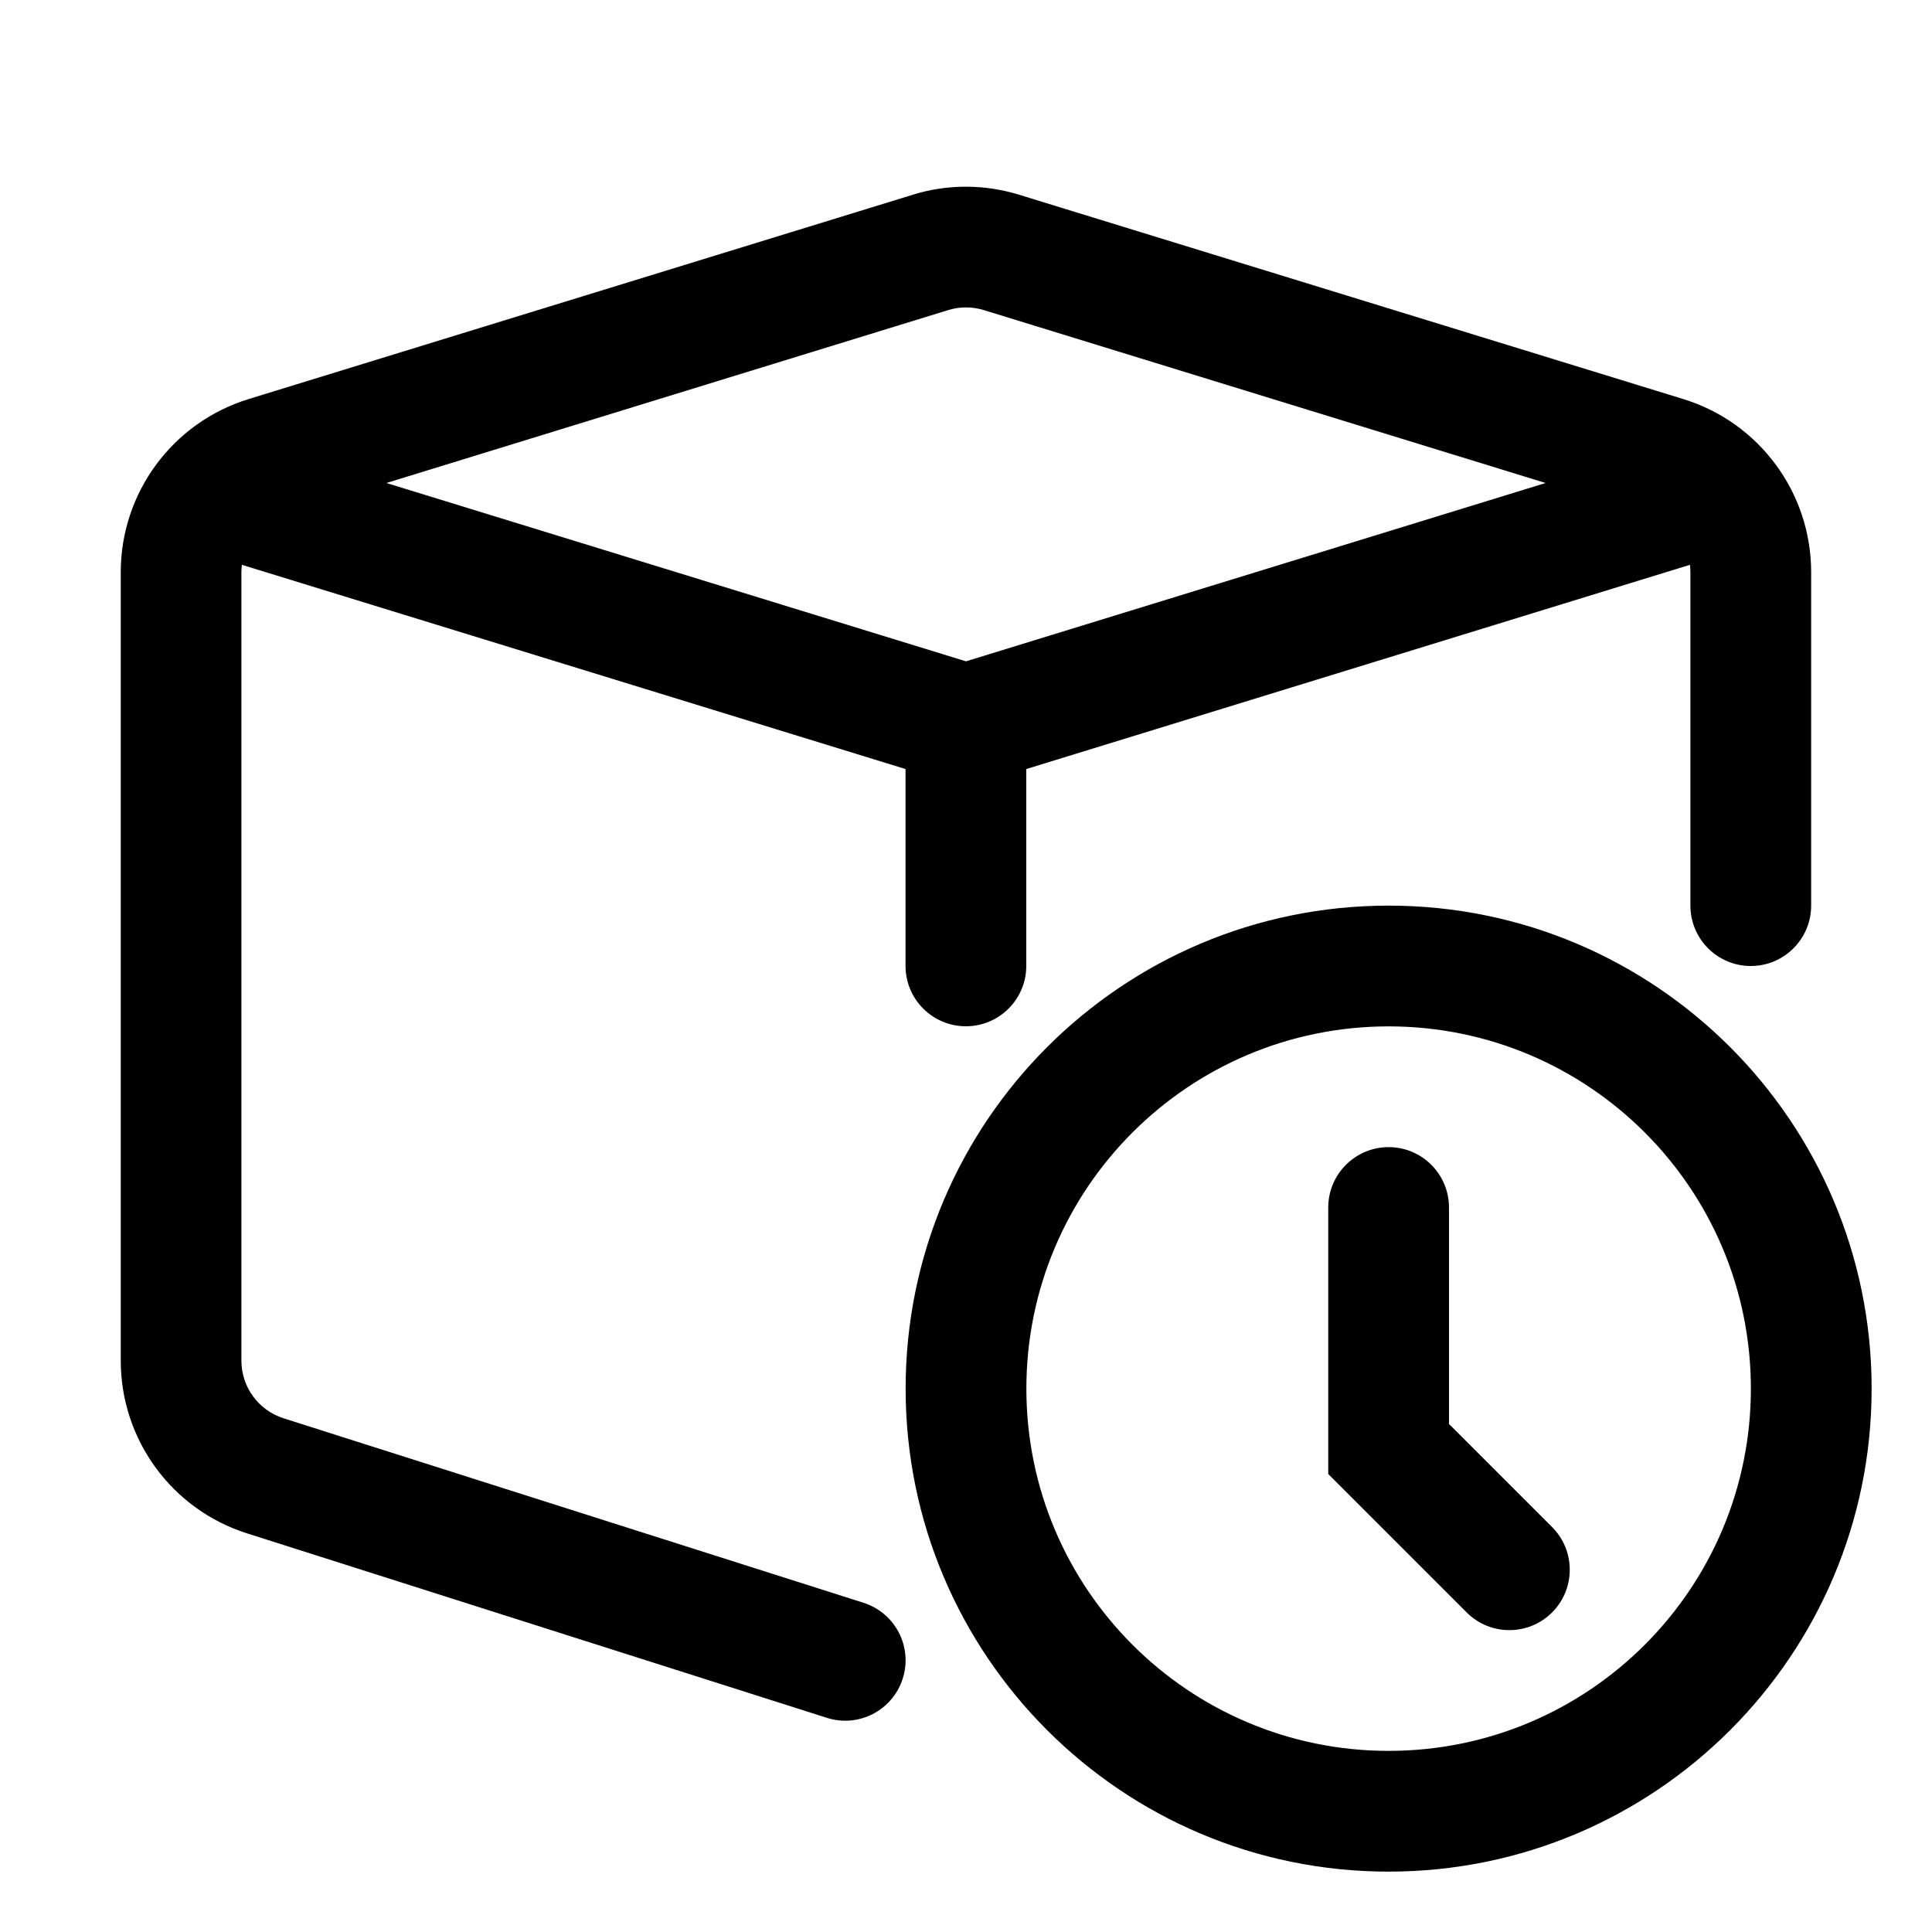 <!-- Generated by IcoMoon.io -->
<svg version="1.1" xmlns="http://www.w3.org/2000/svg" width="20" height="20" viewBox="0 0 20 20">
<title>pod-time</title>
<path d="M9.449 2.016l-6.875 2.115c-0.787 0.242-1.324 0.969-1.324 1.792v8.163c0 0.817 0.528 1.539 1.306 1.787l6.004 1.91c0.329 0.105 0.68-0.077 0.785-0.406s-0.077-0.68-0.406-0.785l-6.004-1.91c-0.259-0.083-0.436-0.323-0.436-0.596v-8.163c0-0.026 0.002-0.051 0.005-0.076l6.87 2.114v2.038c0 0.345 0.28 0.625 0.625 0.625s0.625-0.28 0.625-0.625v-2.038l6.87-2.114c0.003 0.025 0.005 0.050 0.005 0.076v3.452c0 0.345 0.28 0.625 0.625 0.625s0.625-0.28 0.625-0.625v-3.452c0-0.823-0.537-1.55-1.324-1.792l-6.875-2.115c-0.359-0.111-0.744-0.111-1.103 0zM10.184 3.21l5.816 1.79-6 1.846-6-1.846 5.816-1.79c0.12-0.037 0.248-0.037 0.368 0z"></path>
<path d="M15 12.5c0-0.345-0.28-0.625-0.625-0.625s-0.625 0.28-0.625 0.625v2.759l1.433 1.433c0.244 0.244 0.64 0.244 0.884 0s0.244-0.64 0-0.884l-1.067-1.067v-2.241z"></path>
<path d="M9.375 14.375c0-2.761 2.239-5 5-5s5 2.239 5 5c0 2.761-2.239 5-5 5s-5-2.239-5-5zM14.375 10.625c-2.071 0-3.75 1.679-3.75 3.75s1.679 3.75 3.75 3.75c2.071 0 3.75-1.679 3.75-3.75s-1.679-3.75-3.75-3.75z"></path>
</svg>
